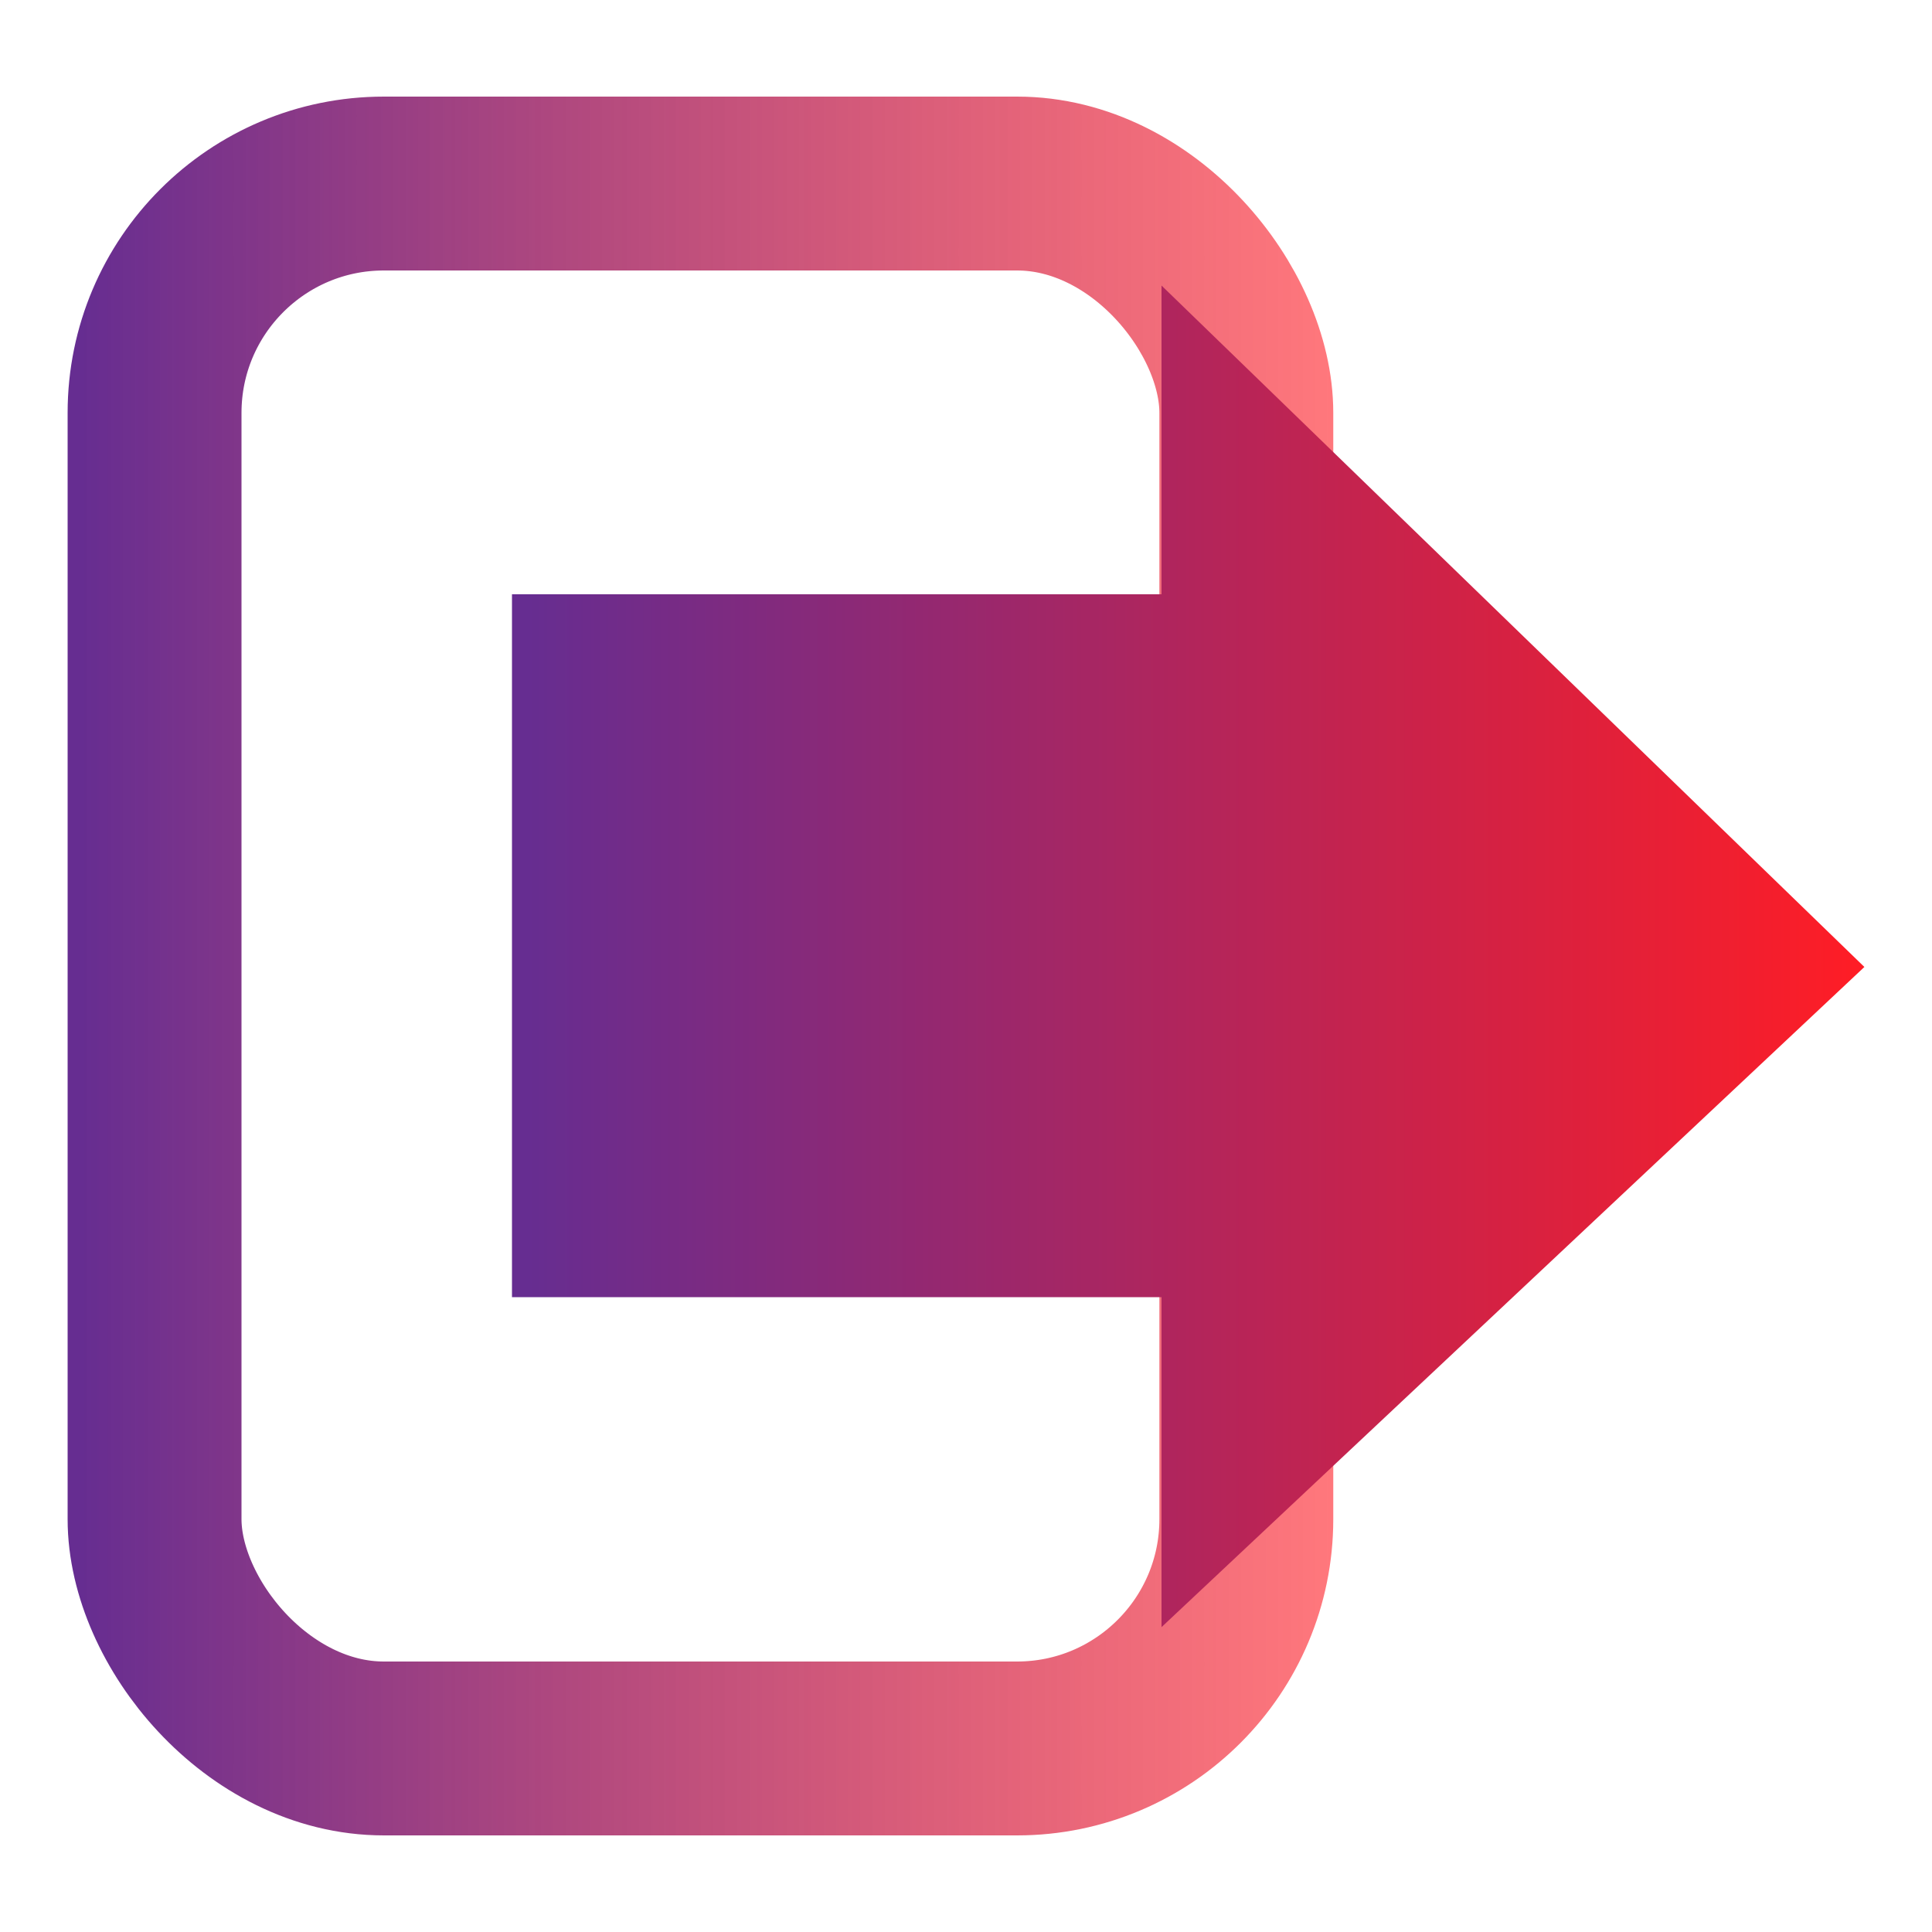 <svg id="Layer_1" data-name="Layer 1" xmlns="http://www.w3.org/2000/svg" xmlns:xlink="http://www.w3.org/1999/xlink" width="100" height="100" viewBox="0 0 100 100"><defs><style>.cls-1{fill:none;stroke-miterlimit:10;stroke-width:9px;stroke:url(#linear-gradient);}.cls-2{fill:url(#linear-gradient-2);}</style><linearGradient id="linear-gradient" x1="3.5" y1="50" x2="69.01" y2="50" gradientUnits="userSpaceOnUse"><stop offset="0.01" stop-color="#662d91"/><stop offset="1" stop-color="#ff1d25" stop-opacity="0.6"/></linearGradient><linearGradient id="linear-gradient-2" x1="26.5" y1="49.5" x2="96.5" y2="49.5" gradientUnits="userSpaceOnUse"><stop offset="0.01" stop-color="#662d91"/><stop offset="1" stop-color="#ff1d25"/></linearGradient></defs><title>tilbage</title><rect class="cls-1" x="8" y="9.5" width="56.51" height="81" rx="11.87"/><polygon class="cls-2" points="96.5 50.05 60.12 14.78 60.12 30.76 26.5 30.76 26.5 67.14 60.12 67.14 60.12 84.22 96.5 50.05"/></svg>
